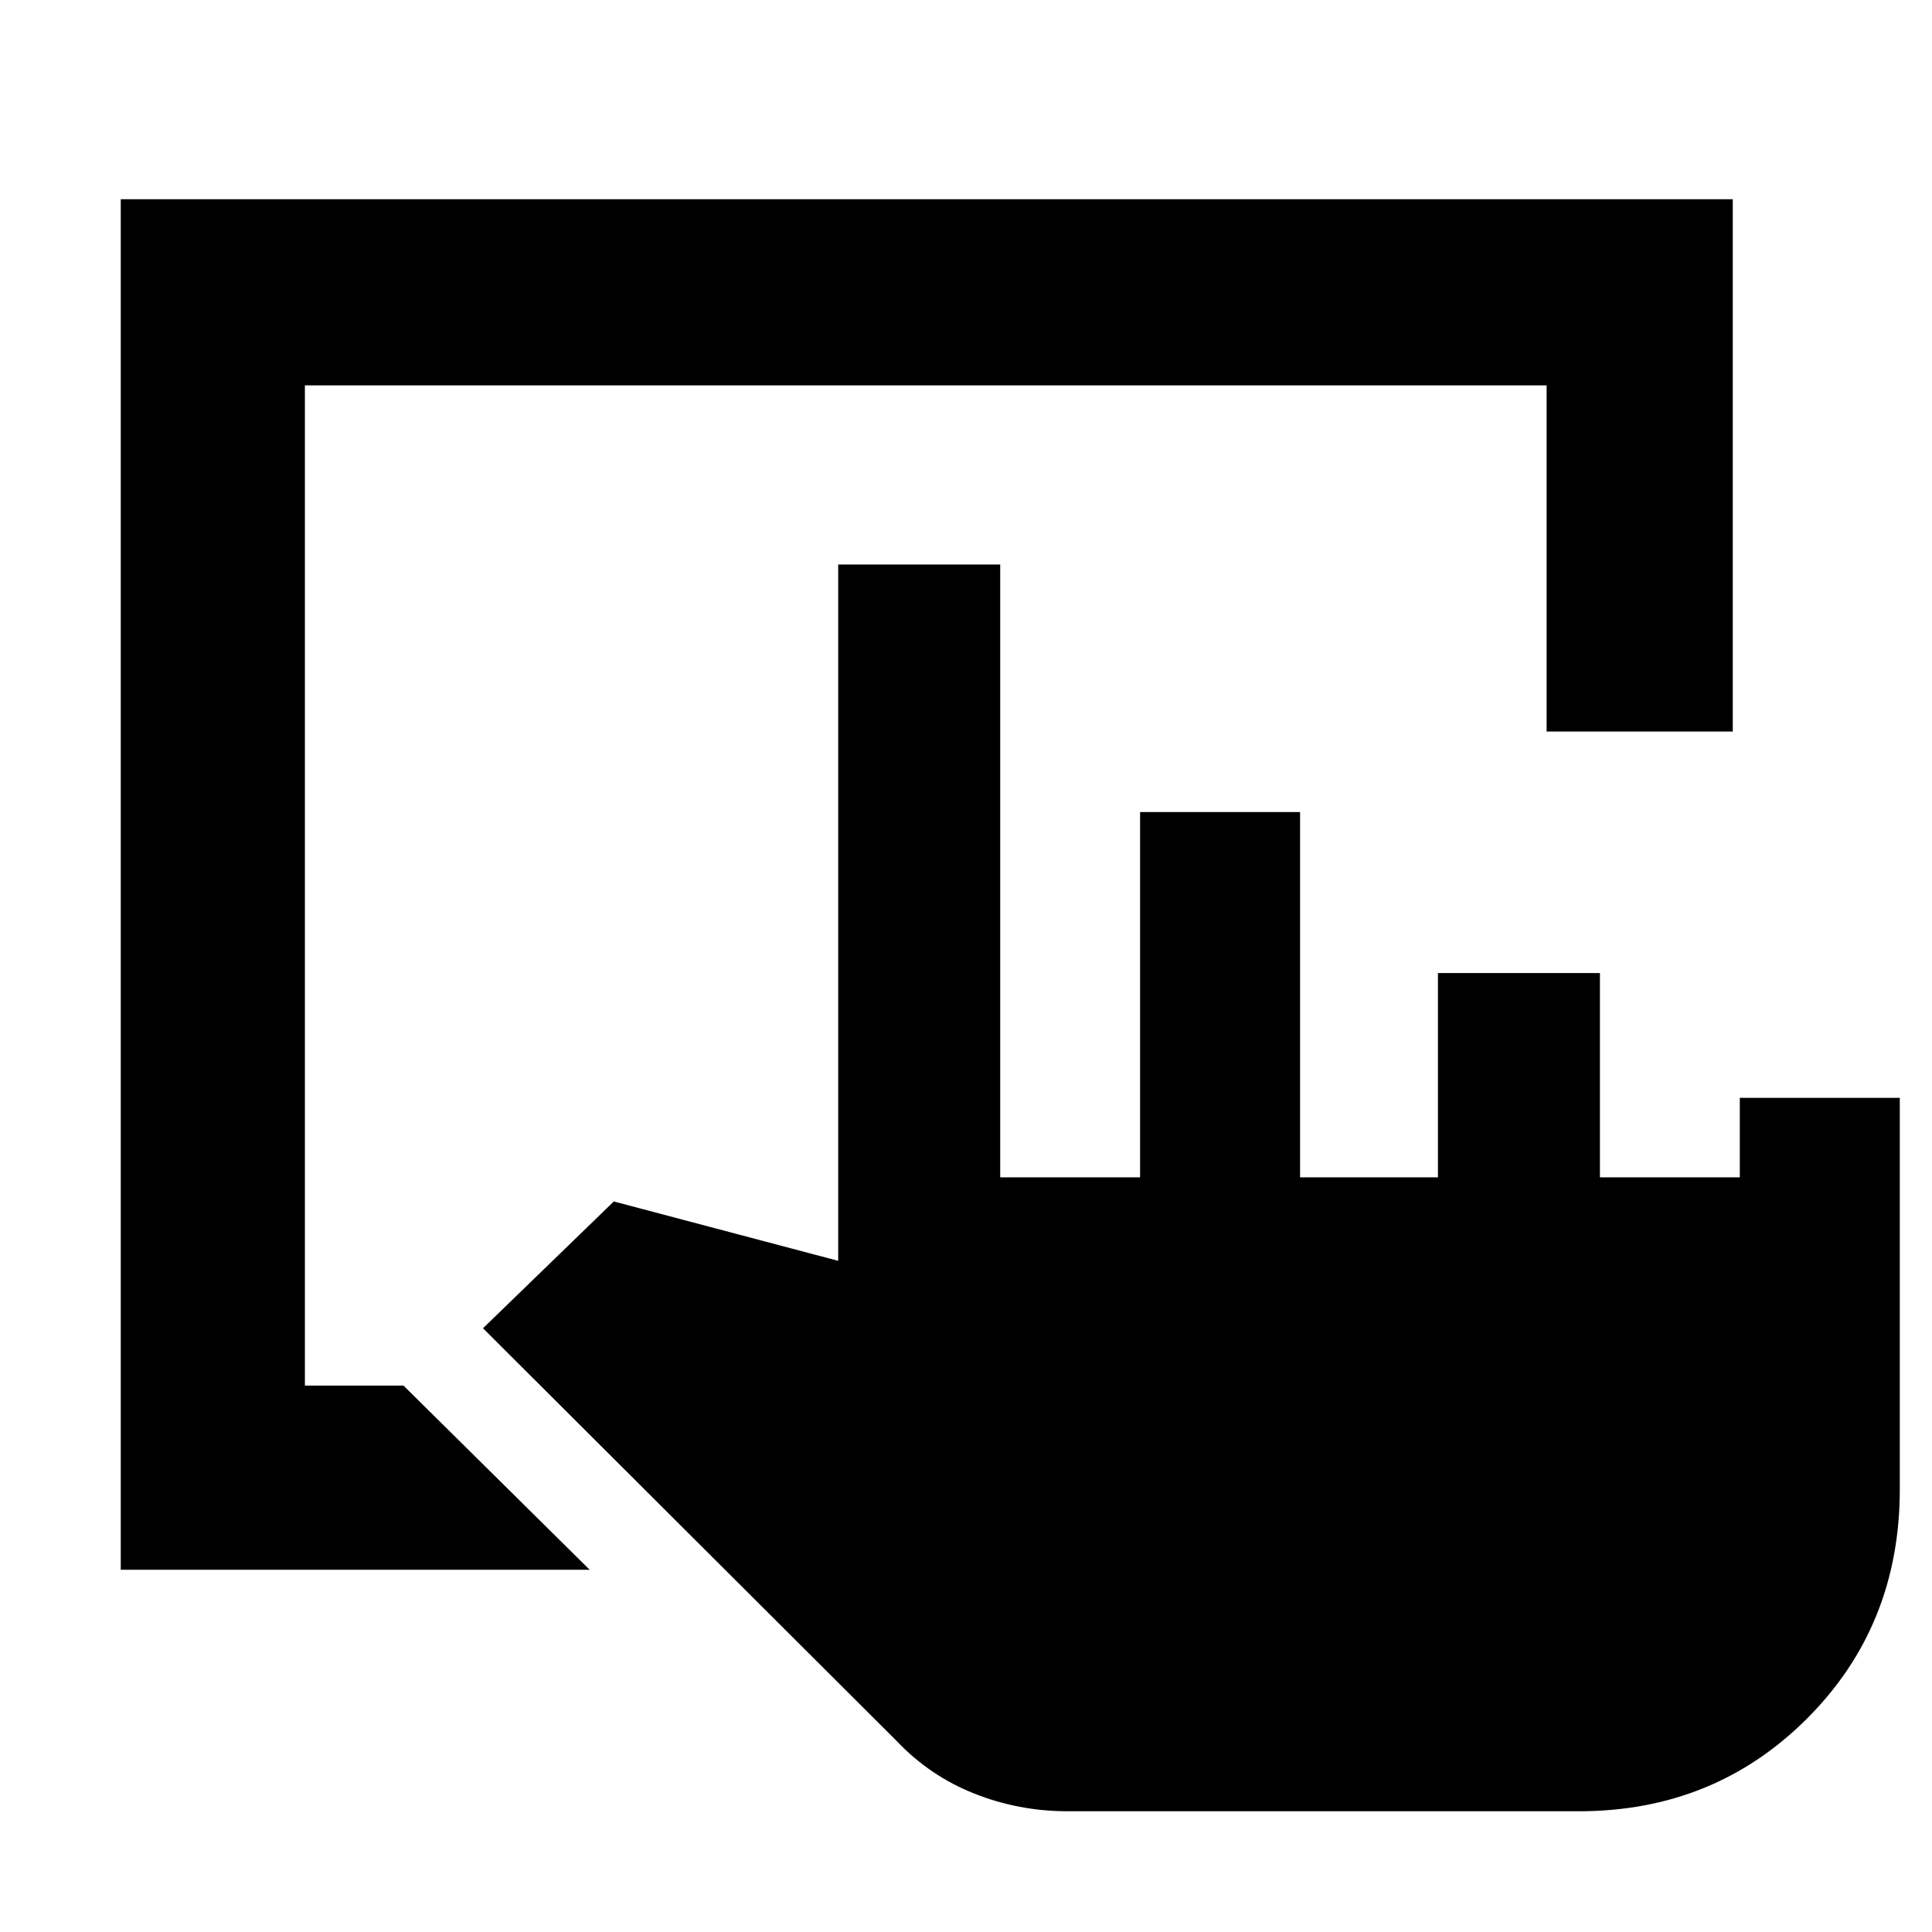 <svg xmlns="http://www.w3.org/2000/svg" height="48" viewBox="0 -960 960 960" width="48"><path d="M60-180v-681h801v264.5h-92.5v-172h-617v497h49L293-180H60ZM784.5-60h-254q-24.294 0-46.397-8.786Q462-77.57 445.615-94.846L240-300l65-63 111.5 29.5v-346H497V-375h69.5v-181.5H646V-375h68.5v-101.5H795V-375h69.5v-39.5H944v194.496q0 67.854-46.075 113.929T784.5-60Z"/></svg>